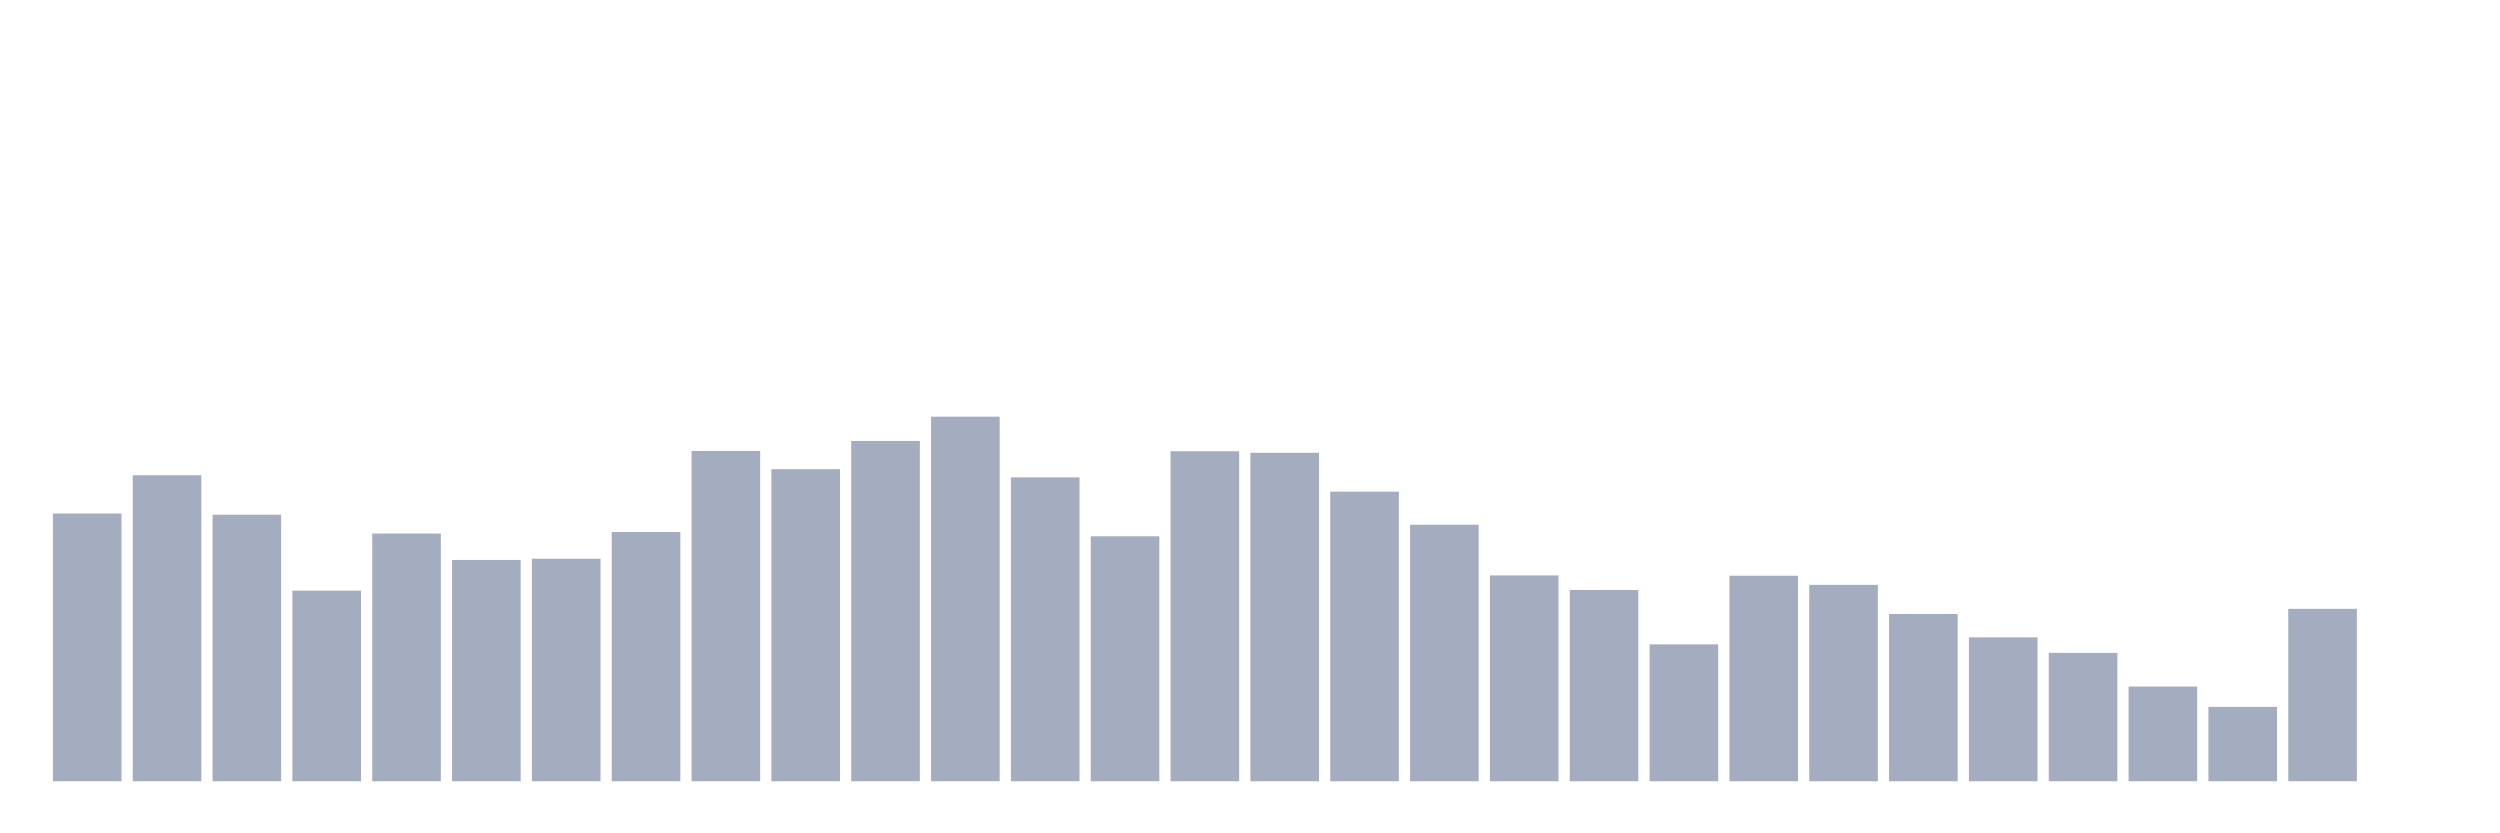 <svg xmlns="http://www.w3.org/2000/svg" viewBox="0 0 480 160"><g transform="translate(10,10)"><rect class="bar" x="0.153" width="13.175" y="88.593" height="51.407" fill="rgb(164,173,192)"></rect><rect class="bar" x="15.482" width="13.175" y="81.249" height="58.751" fill="rgb(164,173,192)"></rect><rect class="bar" x="30.81" width="13.175" y="88.826" height="51.174" fill="rgb(164,173,192)"></rect><rect class="bar" x="46.138" width="13.175" y="103.397" height="36.603" fill="rgb(164,173,192)"></rect><rect class="bar" x="61.466" width="13.175" y="92.44" height="47.56" fill="rgb(164,173,192)"></rect><rect class="bar" x="76.794" width="13.175" y="97.51" height="42.49" fill="rgb(164,173,192)"></rect><rect class="bar" x="92.123" width="13.175" y="97.277" height="42.723" fill="rgb(164,173,192)"></rect><rect class="bar" x="107.451" width="13.175" y="92.148" height="47.852" fill="rgb(164,173,192)"></rect><rect class="bar" x="122.779" width="13.175" y="76.586" height="63.414" fill="rgb(164,173,192)"></rect><rect class="bar" x="138.107" width="13.175" y="80.083" height="59.917" fill="rgb(164,173,192)"></rect><rect class="bar" x="153.436" width="13.175" y="74.663" height="65.337" fill="rgb(164,173,192)"></rect><rect class="bar" x="168.764" width="13.175" y="70" height="70" fill="rgb(164,173,192)"></rect><rect class="bar" x="184.092" width="13.175" y="81.657" height="58.343" fill="rgb(164,173,192)"></rect><rect class="bar" x="199.42" width="13.175" y="92.964" height="47.036" fill="rgb(164,173,192)"></rect><rect class="bar" x="214.748" width="13.175" y="76.644" height="63.356" fill="rgb(164,173,192)"></rect><rect class="bar" x="230.077" width="13.175" y="76.936" height="63.064" fill="rgb(164,173,192)"></rect><rect class="bar" x="245.405" width="13.175" y="84.396" height="55.604" fill="rgb(164,173,192)"></rect><rect class="bar" x="260.733" width="13.175" y="90.749" height="49.251" fill="rgb(164,173,192)"></rect><rect class="bar" x="276.061" width="13.175" y="100.483" height="39.517" fill="rgb(164,173,192)"></rect><rect class="bar" x="291.39" width="13.175" y="103.281" height="36.719" fill="rgb(164,173,192)"></rect><rect class="bar" x="306.718" width="13.175" y="113.714" height="26.286" fill="rgb(164,173,192)"></rect><rect class="bar" x="322.046" width="13.175" y="100.541" height="39.459" fill="rgb(164,173,192)"></rect><rect class="bar" x="337.374" width="13.175" y="102.29" height="37.71" fill="rgb(164,173,192)"></rect><rect class="bar" x="352.702" width="13.175" y="107.885" height="32.115" fill="rgb(164,173,192)"></rect><rect class="bar" x="368.031" width="13.175" y="112.373" height="27.627" fill="rgb(164,173,192)"></rect><rect class="bar" x="383.359" width="13.175" y="115.346" height="24.654" fill="rgb(164,173,192)"></rect><rect class="bar" x="398.687" width="13.175" y="121.815" height="18.185" fill="rgb(164,173,192)"></rect><rect class="bar" x="414.015" width="13.175" y="125.72" height="14.28" fill="rgb(164,173,192)"></rect><rect class="bar" x="429.344" width="13.175" y="106.894" height="33.106" fill="rgb(164,173,192)"></rect><rect class="bar" x="444.672" width="13.175" y="140" height="0" fill="rgb(164,173,192)"></rect></g></svg>